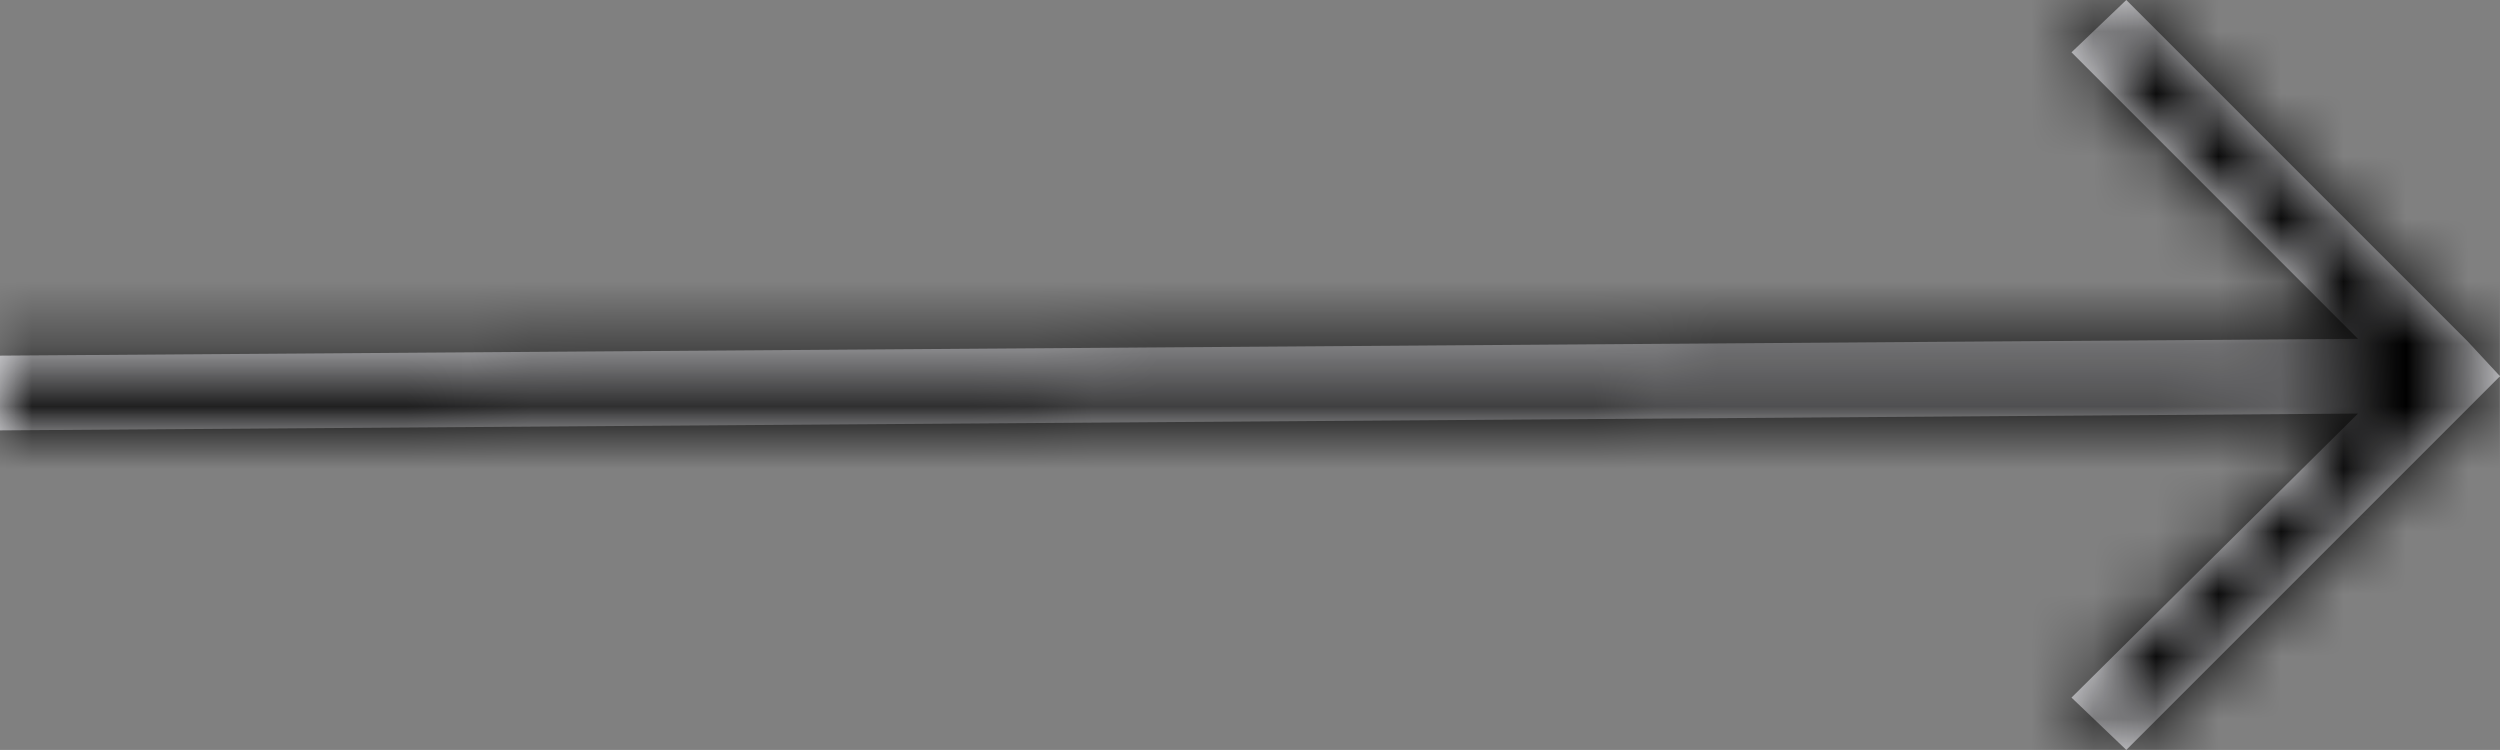 <?xml version="1.0" encoding="UTF-8"?>
<svg xmlns="http://www.w3.org/2000/svg" xmlns:xlink="http://www.w3.org/1999/xlink" width="40.005px" height="12px" viewBox="0 0 40.005 12" version="1.1">
  <rect x="0" y="0" width="40.005" height="12" fill="#808080" stroke="none"/>
  <title>Icons/navigation/forward</title>
  <defs>
    <polygon id="path-1" points="40.005 6.02 39.487 5.462 34.025 0 33.148 0.837 37.732 5.422 -1.01431172e-12 5.691 -1.01431172e-12 6.887 37.732 6.618 33.148 11.163 34.025 12 39.487 6.538"></polygon>
  </defs>
  <g id="Icons/navigation/forward" stroke="none" stroke-width="1" fill="none" fill-rule="evenodd">
    <g id="Colors/blue">
      <mask id="mask-2" fill="white">
        <use xlink:href="#path-1"></use>
      </mask>
      <use id="Mask" fill="#EEEEF2" fill-rule="nonzero" xlink:href="#path-1"></use>
      <g id="Group" mask="url(#mask-2)" fill="#000000">
        <g id="Colors/blue">
          <rect id="Rectangle" x="0" y="0" width="40" height="12"></rect>
        </g>
      </g>
    </g>
  </g>
</svg>
